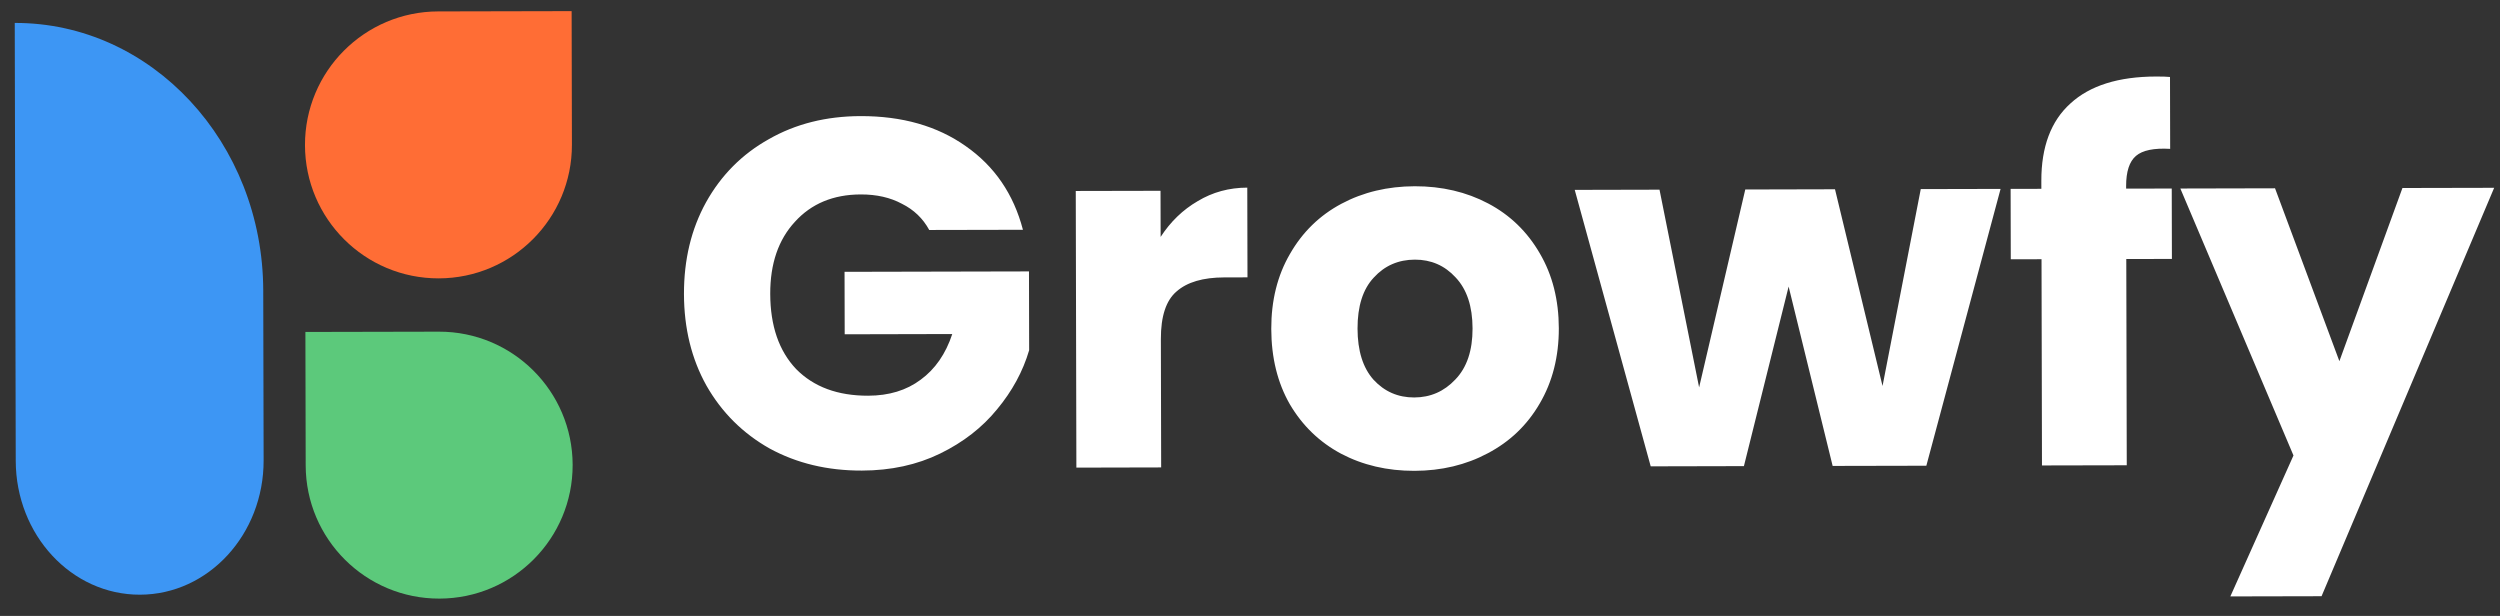 <svg width="138" height="34" viewBox="0 0 138 34" fill="none" xmlns="http://www.w3.org/2000/svg">
<rect x="0" y="0" width="138" height="34" fill="#333333" stroke="none"/>
<path d="M51.294 12.695C50.946 12.057 50.443 11.575 49.785 11.248C49.146 10.903 48.388 10.731 47.513 10.733C45.998 10.737 44.786 11.241 43.876 12.247C42.966 13.234 42.513 14.558 42.517 16.218C42.521 17.988 42.998 19.373 43.949 20.374C44.918 21.357 46.242 21.847 47.921 21.843C49.07 21.841 50.036 21.547 50.82 20.961C51.621 20.375 52.203 19.535 52.565 18.439L46.627 18.453L46.619 15.005L56.8 14.982L56.809 19.333C56.465 20.501 55.875 21.588 55.038 22.594C54.219 23.599 53.172 24.413 51.896 25.036C50.62 25.659 49.18 25.973 47.574 25.976C45.677 25.981 43.979 25.574 42.481 24.756C41.002 23.921 39.84 22.765 38.998 21.289C38.173 19.813 37.759 18.126 37.755 16.229C37.751 14.331 38.157 12.643 38.975 11.163C39.811 9.665 40.967 8.504 42.443 7.68C43.919 6.837 45.605 6.414 47.503 6.409C49.802 6.404 51.737 6.956 53.308 8.066C54.898 9.175 55.951 10.714 56.466 12.684L51.294 12.695ZM64.067 13.077C64.613 12.237 65.295 11.578 66.115 11.102C66.935 10.608 67.847 10.359 68.85 10.357L68.861 15.31L67.575 15.313C66.407 15.316 65.532 15.573 64.95 16.085C64.367 16.579 64.077 17.456 64.08 18.715L64.096 25.802L59.416 25.813L59.382 10.542L64.061 10.532L64.067 13.077ZM78.073 25.99C76.577 25.993 75.226 25.677 74.021 25.041C72.834 24.405 71.892 23.495 71.196 22.311C70.518 21.127 70.178 19.741 70.174 18.154C70.171 16.584 70.514 15.206 71.205 14.019C71.895 12.813 72.842 11.89 74.045 11.248C75.247 10.607 76.597 10.285 78.093 10.281C79.589 10.278 80.94 10.594 82.145 11.23C83.351 11.866 84.302 12.785 84.998 13.988C85.693 15.172 86.043 16.549 86.047 18.118C86.05 19.687 85.698 21.074 84.989 22.28C84.298 23.468 83.342 24.382 82.121 25.023C80.919 25.664 79.569 25.987 78.073 25.99ZM78.064 21.94C78.958 21.938 79.715 21.608 80.333 20.95C80.97 20.291 81.288 19.351 81.285 18.129C81.282 16.906 80.97 15.967 80.348 15.312C79.745 14.656 78.996 14.33 78.102 14.332C77.19 14.334 76.433 14.664 75.833 15.322C75.232 15.962 74.933 16.902 74.936 18.143C74.939 19.365 75.233 20.304 75.818 20.96C76.421 21.615 77.17 21.942 78.064 21.94ZM110.432 10.428L106.334 25.708L101.162 25.719L98.732 15.818L96.264 25.73L91.119 25.742L86.925 10.481L91.605 10.47L93.791 21.384L96.339 10.46L101.292 10.448L103.916 21.307L106.026 10.438L110.432 10.428ZM119.889 14.293L117.371 14.298L117.397 25.683L112.717 25.693L112.692 14.309L110.995 14.313L110.986 10.427L112.683 10.423L112.682 9.985C112.678 8.106 113.212 6.681 114.287 5.712C115.361 4.724 116.938 4.228 119.018 4.224C119.364 4.223 119.62 4.231 119.784 4.249L119.793 8.217C118.899 8.165 118.27 8.294 117.906 8.605C117.541 8.916 117.36 9.473 117.362 10.275L117.363 10.412L119.88 10.407L119.889 14.293ZM137.678 10.367L128.15 32.911L123.115 32.922L126.6 25.142L120.355 10.406L125.582 10.394L129.134 19.937L132.615 10.378L137.678 10.367Z" fill="white"/>
<path d="M16.835 8.015C16.826 3.946 20.117 0.64 24.186 0.63L31.554 0.614L31.57 7.982C31.58 12.051 28.288 15.357 24.219 15.366C20.15 15.375 16.844 12.084 16.835 8.015Z" fill="#FF6D35"/>
<path d="M24.259 33.043C20.189 33.053 16.883 29.761 16.874 25.692L16.858 18.324L24.226 18.308C28.295 18.298 31.601 21.59 31.61 25.659C31.619 29.728 28.328 33.034 24.259 33.043Z" fill="#5CC97B"/>
<path d="M14.531 16.04C14.513 7.863 8.372 1.249 0.814 1.266L0.869 25.44C0.878 29.528 3.948 32.836 7.727 32.827C11.505 32.819 14.561 29.498 14.552 25.409L14.531 16.04Z" fill="#3D96F4"/>
</svg>
